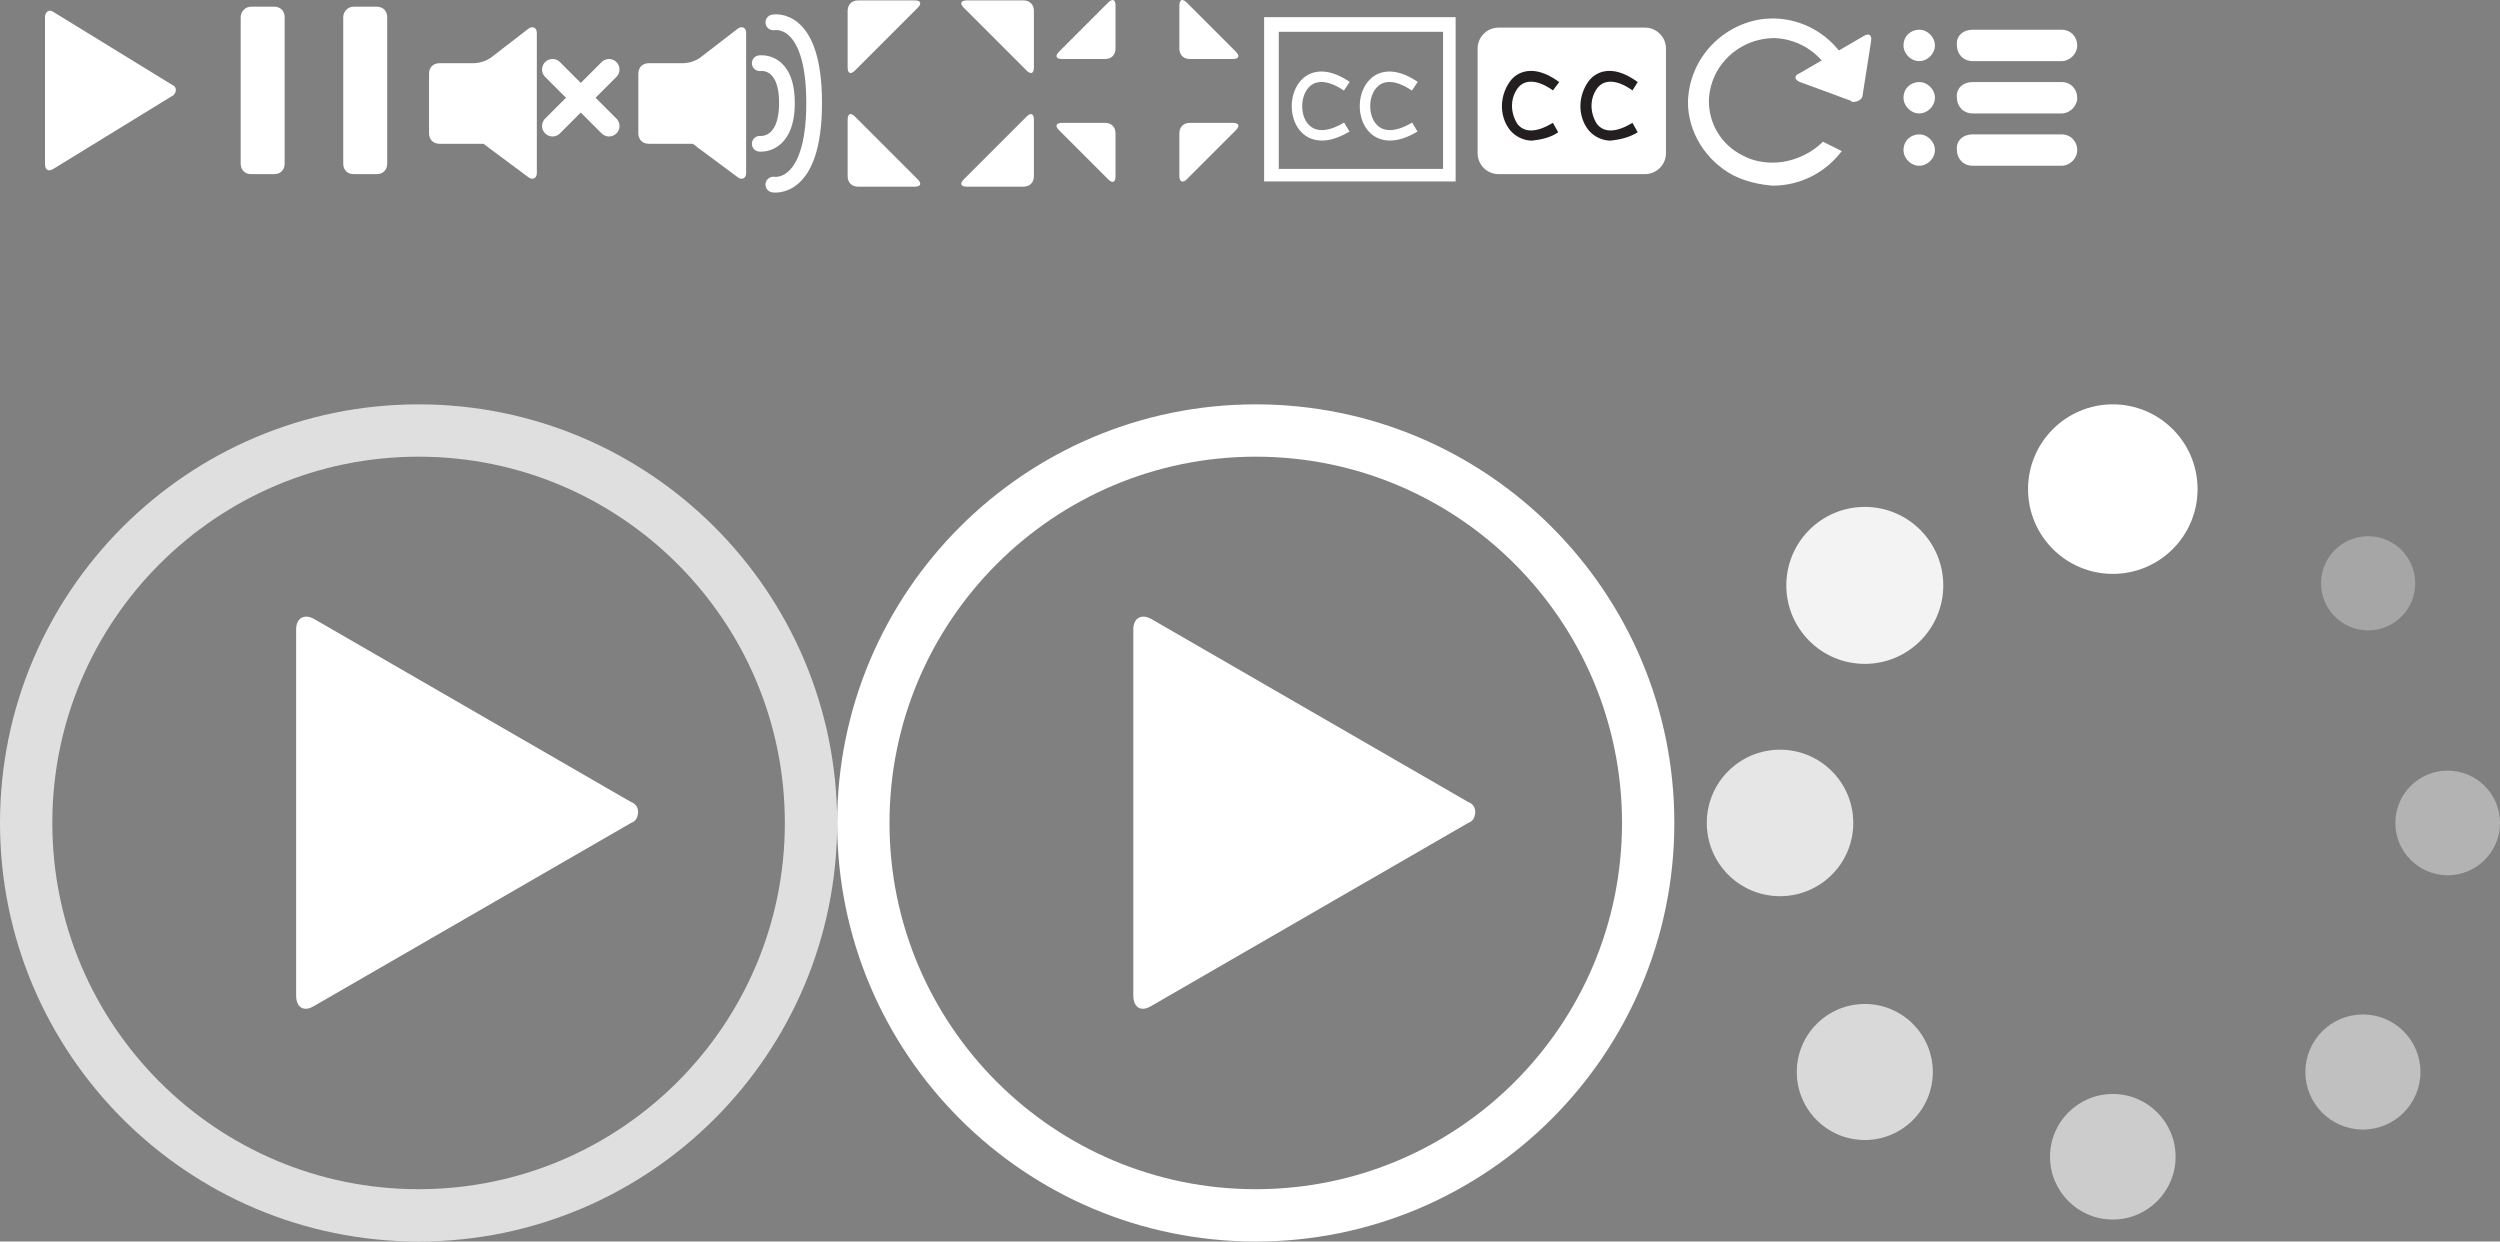 <?xml version="1.0" encoding="UTF-8" standalone="no"?>
<svg
   xmlns:dc="http://purl.org/dc/elements/1.1/"
   xmlns:cc="http://creativecommons.org/ns#"
   xmlns:rdf="http://www.w3.org/1999/02/22-rdf-syntax-ns#"
   xmlns:svg="http://www.w3.org/2000/svg"
   xmlns="http://www.w3.org/2000/svg"
   id="svg60"
   version="1.1"
   viewBox="0 0 238.9 118.64"
   height="118.64"
   width="238.9">
  <rect x="0" y="0" width="238.9" height="118.64" fill="#808080" stroke="none"/>
  <defs
     id="defs64" />
  <style
     id="style2">.st0{fill:#FFFFFF;width:16px;height:16px} .st1{fill:none;stroke:#FFFFFF;stroke-width:1.5;stroke-linecap:round;} .st2{fill:none;stroke:#FFFFFF;stroke-width:2;stroke-linecap:round;} .st3{fill:none;stroke:#FFFFFF;} .st4{fill:#231F20;} .st5{opacity:0.75;fill:none;stroke:#FFFFFF;stroke-width:5;enable-background:new;} .st6{fill:none;stroke:#FFFFFF;stroke-width:5;} .st7{opacity:0.4;fill:#FFFFFF;enable-background:new;} .st8{opacity:0.6;fill:#FFFFFF;enable-background:new;} .st9{opacity:0.8;fill:#FFFFFF;enable-background:new;} .st10{opacity:0.9;fill:#FFFFFF;enable-background:new;} .st11{opacity:0.3;fill:#FFFFFF;enable-background:new;} .st12{opacity:0.5;fill:#FFFFFF;enable-background:new;} .st13{opacity:0.7;fill:#FFFFFF;enable-background:new;}</style>
  <path
     style="fill:#ffffff"
     id="path4"
     d="m 16.5,8.14 c 0.3,0.1 0.4,0.5 0.2,0.8 -0.1,0.1 -0.1,0.2 -0.2,0.2 l -11.4,7 c -0.5,0.3 -0.8,0.1 -0.8,-0.5 v -14 c 0,-0.5 0.4,-0.8 0.8,-0.5 z"
     class="st0" />
  <path
     style="fill:#ffffff"
     id="path6"
     d="m 24,0.64 h 2.2 c 0.6,0 1,0.4 1,1 v 14 c 0,0.6 -0.4,1 -1,1 H 24 c -0.6,0 -1,-0.4 -1,-1 v -14 c 0,-0.5 0.4,-1 1,-1 z m 9.8,0 H 36 c 0.6,0 1,0.4 1,1 v 14 c 0,0.6 -0.4,1 -1,1 h -2.2 c -0.6,0 -1,-0.4 -1,-1 v -14 c 0,-0.5 0.4,-1 1,-1 z"
     class="st0" />
  <path
     style="fill:#ffffff"
     id="path8"
     d="m 81,1.04 c 0,-0.6 0.4,-1 1,-1 h 5.4 c 0.6,0 0.7,0.3 0.3,0.7 l -6,6 C 81.3,7.14 81,7.04 81,6.44 Z m 0,15.8 c 0,0.6 0.4,1 1,1 h 5.4 c 0.6,0 0.7,-0.3 0.3,-0.7 l -6,-6 C 81.3,10.74 81,10.84 81,11.44 Z M 98.8,1.04 c 0,-0.6 -0.4,-1 -1,-1 h -5.4 c -0.6,0 -0.7,0.3 -0.3,0.7 l 6,6 c 0.4,0.4 0.7,0.3 0.7,-0.3 z m 0,15.8 c 0,0.6 -0.4,1 -1,1 h -5.4 c -0.6,0 -0.7,-0.3 -0.3,-0.7 l 6,-6 c 0.4,-0.4 0.7,-0.3 0.7,0.3 z"
     class="st0" />
  <path
     style="fill:#ffffff"
     id="path10"
     d="m 112.7,4.64 c 0,0.6 0.4,1 1,1 h 4.1 c 0.6,0 0.7,-0.3 0.3,-0.7 l -4.7,-4.7 c -0.4,-0.4 -0.7,-0.3 -0.7,0.3 z m -7.1,1 c 0.6,0 1,-0.4 1,-1 v -4.1 c 0,-0.6 -0.3,-0.7 -0.7,-0.3 l -4.7,4.7 c -0.4,0.4 -0.3,0.7 0.3,0.7 z m 1,7.1 c 0,-0.6 -0.4,-1 -1,-1 h -4.1 c -0.6,0 -0.7,0.3 -0.3,0.7 l 4.7,4.7 c 0.4,0.4 0.7,0.3 0.7,-0.3 z m 7.1,-1 c -0.6,0 -1,0.4 -1,1 v 4.1 c 0,0.5 0.3,0.7 0.7,0.3 l 4.7,-4.7 c 0.4,-0.4 0.3,-0.7 -0.3,-0.7 z"
     class="st0" />
  <path
     style="fill:#ffffff"
     id="path12"
     d="m 67,5.44 c -0.5,0.4 -1.2,0.6 -1.8,0.6 H 62 c -0.6,0 -1,0.4 -1,1 v 5.7 c 0,0.6 0.4,1 1,1 h 4.2 c 0.3,0.2 0.5,0.4 0.8,0.6 l 3.5,2.6 c 0.4,0.3 0.8,0.1 0.8,-0.4 V 3.14 c 0,-0.5 -0.4,-0.7 -0.8,-0.4 z"
     class="st0" />
  <path
     style="fill:none;stroke:#ffffff;stroke-width:1.5;stroke-linecap:round"
     id="path14"
     d="m 73.9,2.14 c 0,0 3.9,-0.8 3.9,7.7 0,8.5 -3.9,7.8 -3.9,7.8"
     class="st1" />
  <path
     style="fill:none;stroke:#ffffff;stroke-width:1.5;stroke-linecap:round"
     id="path16"
     d="m 72.6,6.04 c 0,0 2.6,-0.4 2.6,3.8 0,4.2 -2.6,3.9 -2.6,3.9"
     class="st1" />
  <path
     style="fill:#ffffff"
     id="path18"
     d="m 47,5.44 c -0.5,0.4 -1.2,0.6 -1.8,0.6 H 42 c -0.6,0 -1,0.4 -1,1 v 5.7 c 0,0.6 0.4,1 1,1 h 4.2 c 0.3,0.2 0.5,0.4 0.8,0.6 l 3.5,2.6 c 0.4,0.3 0.8,0.1 0.8,-0.4 V 3.14 c 0,-0.5 -0.4,-0.7 -0.8,-0.4 z"
     class="st0" />
  <path
     style="fill:none;stroke:#ffffff;stroke-width:2;stroke-linecap:round"
     id="path20"
     d="m 52.8,6.64 5.4,5.4 m -5.4,0 5.4,-5.4"
     class="st2" />
  <path
     style="fill:none;stroke:#ffffff"
     id="path22"
     d="m 128.7,8.24 c -6.2,-4.2 -6.5,7.8 0,3.9 m 6.5,-3.9 c -6.2,-4.2 -6.5,7.8 0,3.9"
     class="st3" />
  <path
     style="fill:#ffffff"
     id="path24"
     d="m 122.2,3.04 h 15.7 v 13.1 h -15.7 z m -1.4,-1.4 v 15.7 h 18.3 V 1.64 Z"
     class="st0" />
  <path
     style="fill:#ffffff"
     id="path26"
     d="m 143.2,2.64 h 14 c 1.1,0 2,0.9 2,2 v 10 c 0,1.1 -0.9,2 -2,2 h -14 c -1.1,0 -2,-0.9 -2,-2 v -10 c 0,-1.1 0.9,-2 2,-2 z"
     class="st0" />
  <path
     style="fill:#231f20"
     id="path28"
     d="m 146.4,13.44 c -0.8,0 -1.6,-0.4 -2.1,-1 -1.1,-1.4 -1,-3.4 0.1,-4.8 0.5,-0.6 2,-1.7 4.6,0.2 l -0.6,0.8 c -1.4,-1 -2.6,-1.1 -3.3,-0.3 -0.8,1 -0.8,2.4 -0.1,3.5 0.7,0.9 1.9,0.8 3.4,-0.1 l 0.5,0.9 c -0.7,0.5 -1.6,0.7 -2.5,0.8 z m 7.5,0 c -0.8,0 -1.6,-0.4 -2.1,-1 -1.1,-1.4 -1,-3.4 0.1,-4.8 0.5,-0.6 2,-1.7 4.6,0.2 l -0.5,0.8 c -1.4,-1 -2.6,-1.1 -3.3,-0.3 -0.8,1 -0.8,2.4 -0.1,3.5 0.7,0.9 1.9,0.8 3.4,-0.1 l 0.5,0.9 c -0.8,0.5 -1.7,0.7 -2.6,0.8 z"
     class="st4" />
  <path
     style="fill:#ffffff"
     id="path30"
     d="m 60.3,76.64 c 0.6,0.2 0.8,0.8 0.6,1.4 -0.1,0.3 -0.3,0.5 -0.6,0.6 L 30,96.14 c -1,0.6 -1.7,0.1 -1.7,-1 v -35 c 0,-1.1 0.8,-1.5 1.7,-1 z"
     class="st0" />
  <path
     style="opacity:0.75;fill:none;stroke:#ffffff;stroke-width:5;enable-background:new"
     id="path32"
     d="m 2.5,78.64 c 0,-20.7 16.8,-37.5 37.5,-37.5 20.7,0 37.5,16.8 37.5,37.5 0,20.7 -16.8,37.5 -37.5,37.5 -20.7,0 -37.5,-16.8 -37.5,-37.5 z"
     class="st5" />
  <path
     style="fill:#ffffff"
     id="path34"
     d="m 140.3,76.64 c 0.6,0.2 0.8,0.8 0.6,1.4 -0.1,0.3 -0.3,0.5 -0.6,0.6 L 110,96.14 c -1,0.6 -1.7,0.1 -1.7,-1 v -35 c 0,-1.1 0.8,-1.5 1.7,-1 z"
     class="st0" />
  <path
     style="fill:none;stroke:#ffffff;stroke-width:5"
     id="path36"
     d="m 82.5,78.64 c 0,-20.7 16.8,-37.5 37.5,-37.5 20.7,0 37.5,16.8 37.5,37.5 0,20.7 -16.8,37.5 -37.5,37.5 -20.7,0 -37.5,-16.8 -37.5,-37.5 z"
     class="st6" />
  <circle
     style="fill:#ffffff"
     id="circle38"
     r="8.1"
     cy="46.74"
     cx="201.9"
     class="st0" />
  <circle
     style="opacity:0.4;fill:#ffffff;enable-background:new"
     id="circle40"
     r="5"
     cy="78.64"
     cx="233.9"
     class="st7" />
  <circle
     style="opacity:0.6;fill:#ffffff;enable-background:new"
     id="circle42"
     r="6"
     cy="110.54"
     cx="201.9"
     class="st8" />
  <circle
     style="opacity:0.8;fill:#ffffff;enable-background:new"
     id="circle44"
     r="7"
     cy="78.64"
     cx="170.1"
     class="st9" />
  <circle
     style="opacity:0.9;fill:#ffffff;enable-background:new"
     id="circle46"
     r="7.5"
     cy="55.94"
     cx="178.2"
     class="st10" />
  <circle
     style="opacity:0.3;fill:#ffffff;enable-background:new"
     id="circle48"
     r="4.5"
     cy="55.74"
     cx="226.3"
     class="st11" />
  <circle
     style="opacity:0.5;fill:#ffffff;enable-background:new"
     id="circle50"
     r="5.5"
     cy="102.44"
     cx="225.8"
     class="st12" />
  <circle
     style="opacity:0.7;fill:#ffffff;enable-background:new"
     id="circle52"
     r="6.5"
     cy="102.44"
     cx="178.2"
     class="st13" />
  <path
     style="fill:#ffffff"
     id="path54"
     d="m 178,9.04 c 0,0.4 -0.4,0.7 -0.9,0.7 -0.1,0 -0.2,0 -0.2,-0.1 L 172,7.84 c -0.5,-0.2 -0.6,-0.6 -0.1,-0.8 l 6.2,-3.6 c 0.5,-0.3 0.8,-0.1 0.7,0.5 z"
     class="st0" />
  <path
     style="fill:#ffffff"
     id="path56"
     d="m 169.4,15.54 c -1,0 -2,-0.2 -2.9,-0.7 -2,-1 -3.2,-3 -3.2,-5.2 0.1,-3.4 2.9,-6 6.3,-6 2.5,0.1 4.8,1.7 5.6,4.1 l 0.1,-0.1 2.1,1.1 c -0.6,-4.4 -4.7,-7.5 -9.1,-6.9 -3.9,0.6 -6.9,3.9 -7,7.9 0,2.9 1.7,5.6 4.3,7 1.2,0.6 2.5,0.9 3.8,1 2.6,0 5,-1.2 6.6,-3.3 l -1.8,-0.9 c -1.2,1.2 -3,2 -4.8,2 z"
     class="st0" />
  <path
     style="fill:#ffffff"
     id="path58"
     d="m 183.4,2.84 c 0.8,0 1.5,0.7 1.5,1.5 0,0.8 -0.7,1.5 -1.5,1.5 -0.8,0 -1.5,-0.7 -1.5,-1.5 0,-0.9 0.7,-1.5 1.5,-1.5 z m 5.1,0 h 8.5 c 0.9,0 1.5,0.7 1.5,1.5 0,0.8 -0.7,1.5 -1.5,1.5 h -8.5 c -0.9,0 -1.5,-0.7 -1.5,-1.5 -0.1,-0.9 0.6,-1.5 1.5,-1.5 z m -5.1,5 c 0.8,0 1.5,0.7 1.5,1.5 0,0.8 -0.7,1.5 -1.5,1.5 -0.8,0 -1.5,-0.7 -1.5,-1.5 0,-0.9 0.7,-1.5 1.5,-1.5 z m 5.1,0 h 8.5 c 0.9,0 1.5,0.7 1.5,1.5 0,0.8 -0.7,1.5 -1.5,1.5 h -8.5 c -0.9,0 -1.5,-0.7 -1.5,-1.5 -0.1,-0.9 0.6,-1.5 1.5,-1.5 z m -5.1,5 c 0.8,0 1.5,0.7 1.5,1.5 0,0.8 -0.7,1.5 -1.5,1.5 -0.8,0 -1.5,-0.7 -1.5,-1.5 0,-0.9 0.7,-1.5 1.5,-1.5 z m 5.1,0 h 8.5 c 0.9,0 1.5,0.7 1.5,1.5 0,0.8 -0.7,1.5 -1.5,1.5 h -8.5 c -0.9,0 -1.5,-0.7 -1.5,-1.5 -0.1,-0.9 0.6,-1.5 1.5,-1.5 z"
     class="st0" />
</svg>
